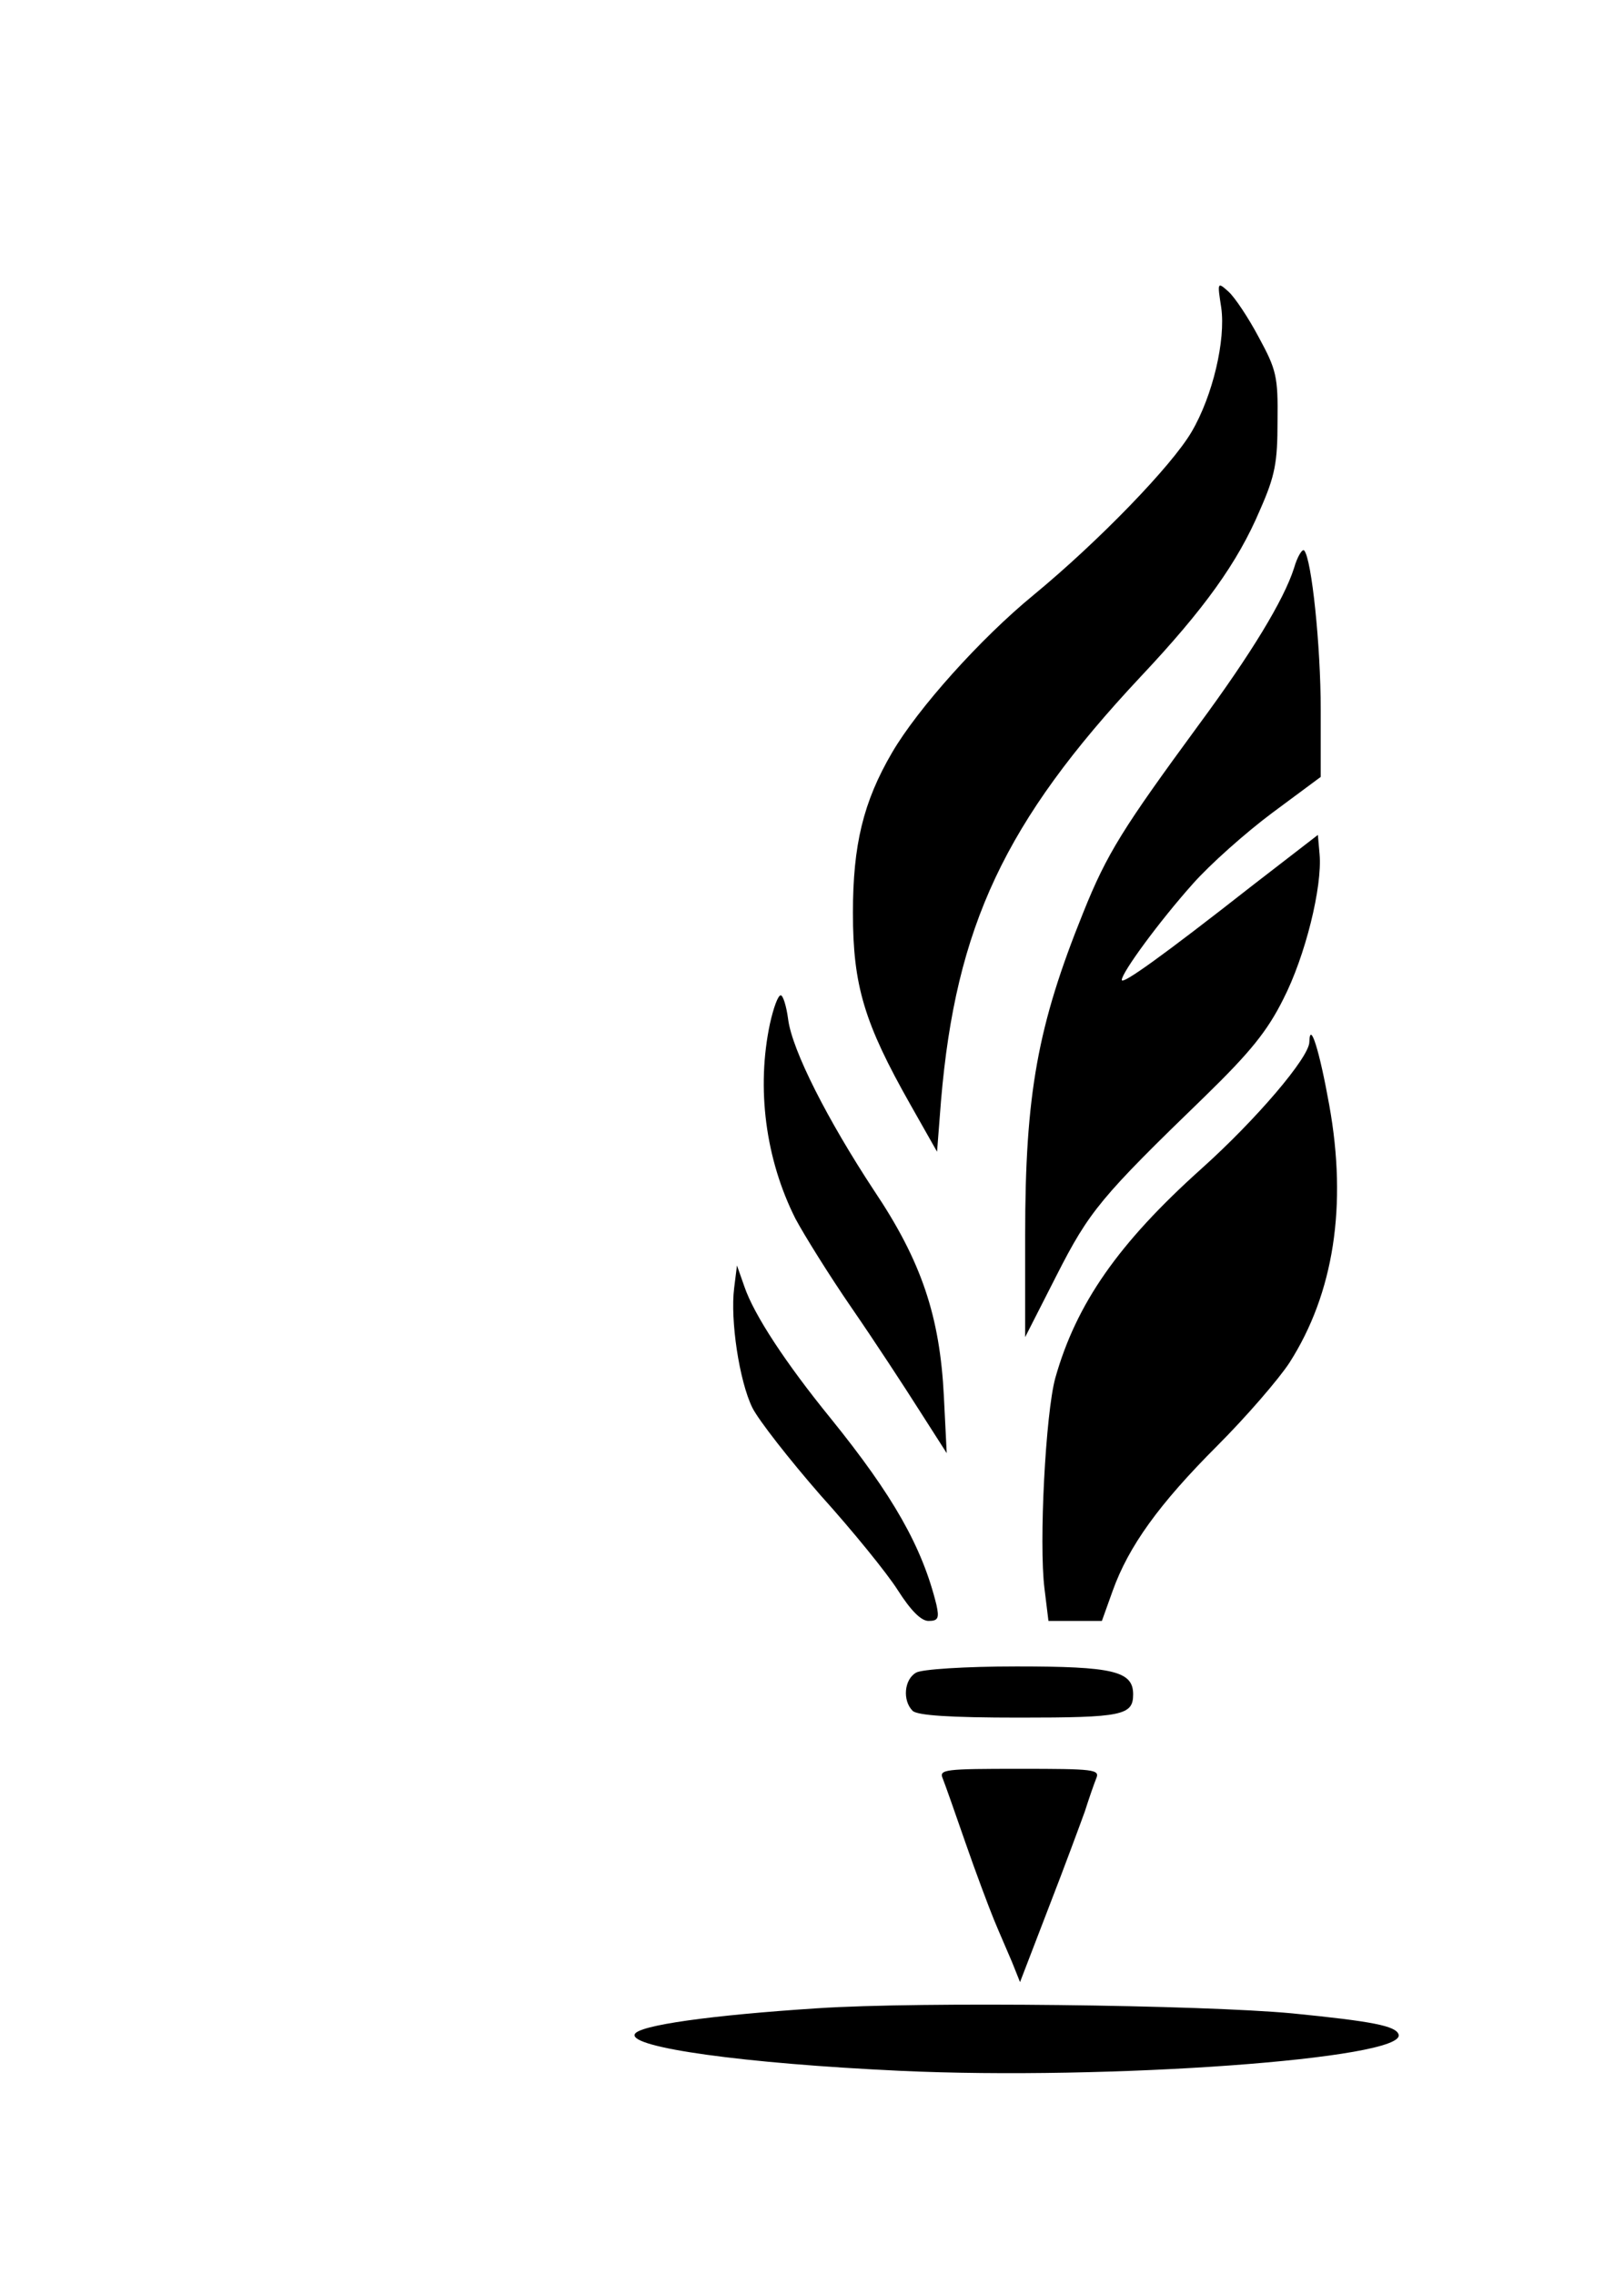 <svg version="1.0" xmlns="http://www.w3.org/2000/svg"
 width="50px" height="70px" viewBox="200 30 25 400"
 preserveAspectRatio="xMidYMid meet">

<g transform="translate(0,500) scale(0.1,-0.1)"
fill="currentColor" stroke="none">
<path d="M2845 4159 c8 -57 -15 -155 -52 -218 -35 -60 -164 -193 -278 -287
-94 -77 -204 -200 -249 -277 -51 -87 -69 -163 -69 -282 0 -128 20 -194 101
-337 l47 -83 7 90 c26 306 112 490 351 745 112 119 171 201 210 293 27 61 31
84 31 157 1 78 -2 90 -33 147 -18 34 -42 70 -53 80 -20 18 -20 17 -13 -28z"/>
<path d="M2973 3701 c-18 -56 -75 -150 -168 -276 -132 -180 -161 -225 -203
-330 -80 -198 -102 -318 -102 -567 l0 -179 55 108 c58 114 78 138 262 316 79
77 109 114 137 170 39 76 69 198 64 255 l-3 34 -114 -88 c-162 -127 -231 -176
-231 -167 0 13 66 103 125 169 30 34 93 90 140 125 l85 63 0 118 c0 113 -16
265 -29 280 -3 4 -12 -10 -18 -31z"/>
<path d="M2051 2900 c-24 -113 -8 -238 45 -343 15 -28 59 -99 99 -157 40 -58
93 -139 119 -180 l48 -75 -5 100 c-7 140 -39 237 -123 362 -81 123 -144 246
-151 301 -3 23 -9 42 -13 42 -5 0 -13 -23 -19 -50z"/>
<path d="M3000 2868 c0 -27 -94 -137 -190 -223 -146 -131 -220 -237 -257 -368
-17 -62 -29 -290 -19 -370 l7 -57 47 0 47 0 19 53 c28 78 81 152 184 255 51
51 108 117 127 146 78 122 102 276 70 453 -17 95 -34 150 -35 111z"/>
<path d="M1988 2435 c-7 -56 9 -163 32 -210 11 -22 65 -91 120 -154 56 -62
117 -137 136 -167 23 -36 41 -54 54 -54 17 0 19 5 14 28 -25 102 -76 192 -186
328 -79 97 -135 182 -152 232 l-13 37 -5 -40z"/>
<path d="M2308 1759 c-21 -12 -24 -49 -6 -67 8 -8 64 -12 188 -12 181 0 200 4
200 41 0 41 -36 49 -205 49 -90 0 -168 -5 -177 -11z"/>
<path d="M2355 1573 c4 -10 22 -61 40 -113 18 -52 41 -113 50 -135 9 -22 24
-56 32 -75 l14 -35 50 130 c28 72 56 148 64 170 7 22 16 48 20 58 7 16 -4 17
-135 17 -131 0 -142 -1 -135 -17z"/>
<path d="M2135 1169 c-186 -12 -317 -30 -322 -46 -8 -23 190 -51 467 -64 365
-17 892 21 877 64 -5 15 -46 23 -187 37 -160 15 -654 21 -835 9z"/>
</g>
</svg>
